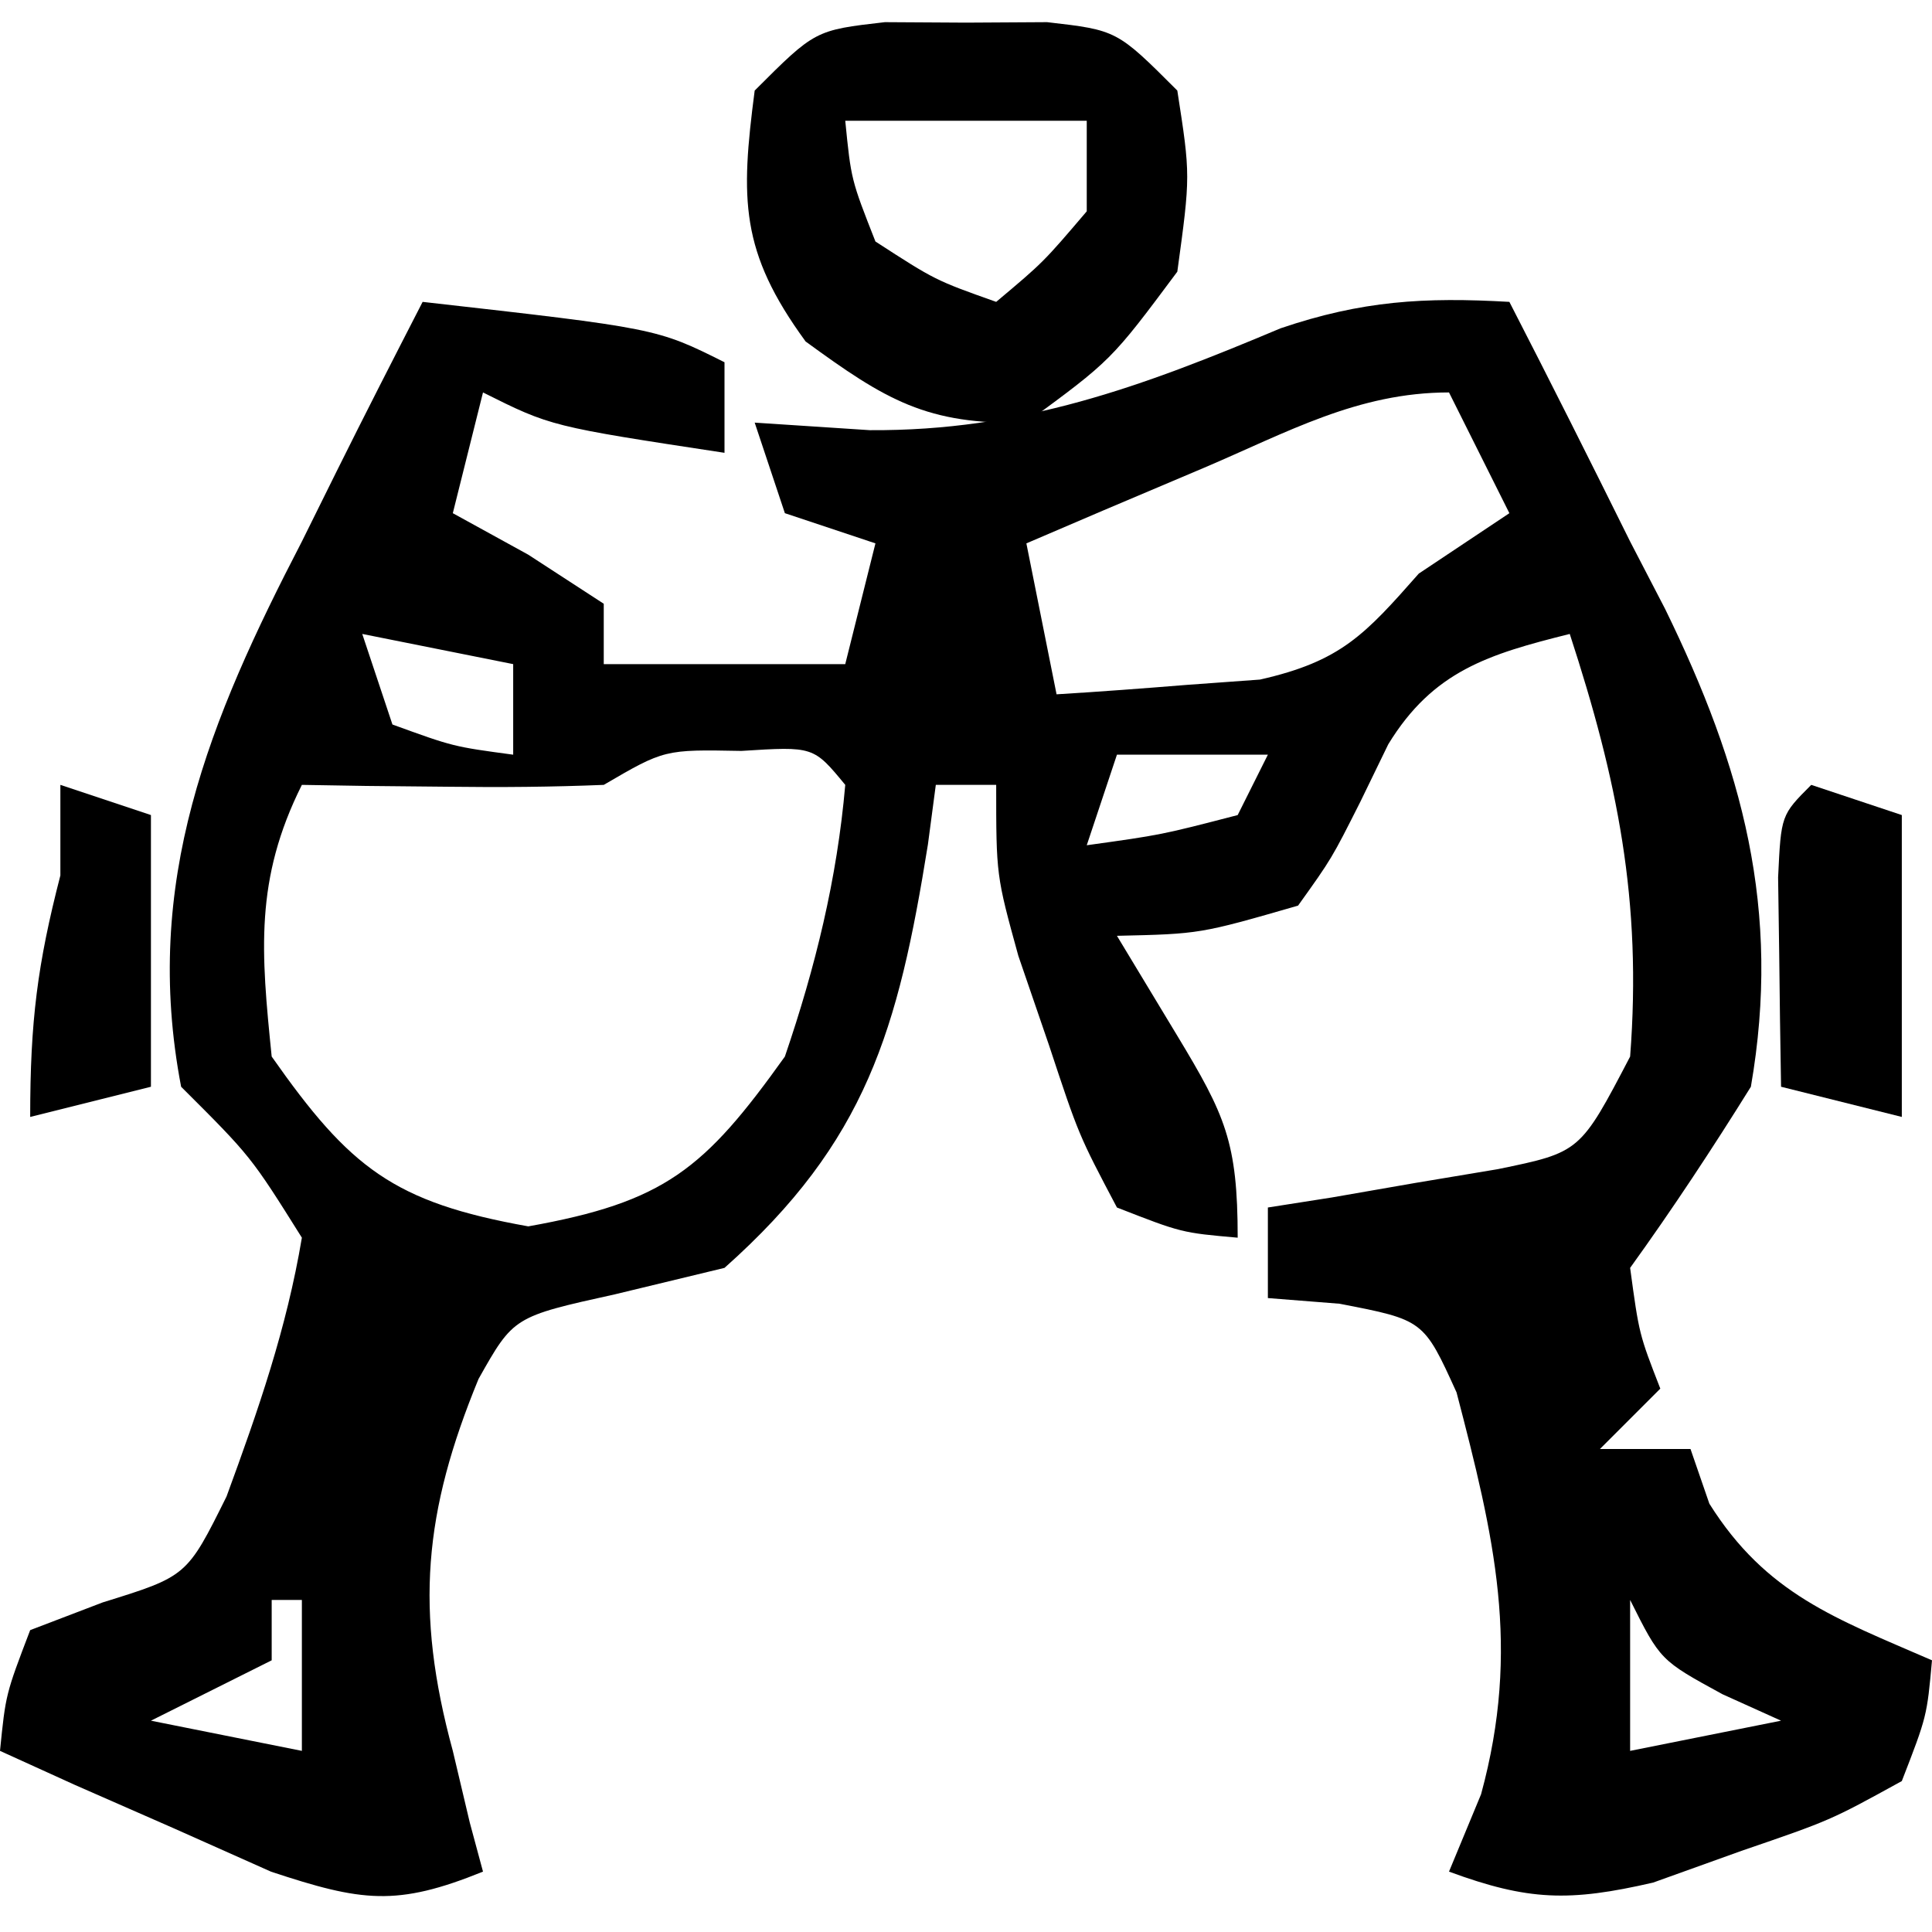 <?xml version="1.0" encoding="UTF-8"?>
<svg version="1.1" xmlns="http://www.w3.org/2000/svg" width="64" height="64">
<path d="M0 0 C7.75 0.875 7.75 0.875 10 2 C10 2.99 10 3.98 10 5 C4.25 4.125 4.25 4.125 2 3 C1.67 4.32 1.34 5.64 1 7 C1.825 7.454 2.65 7.907 3.5 8.375 C4.325 8.911 5.15 9.447 6 10 C6 10.66 6 11.32 6 12 C8.64 12 11.28 12 14 12 C14.33 10.68 14.66 9.36 15 8 C14.01 7.67 13.02 7.34 12 7 C11.67 6.01 11.34 5.02 11 4 C12.258 4.082 13.516 4.165 14.812 4.25 C19.858 4.282 23.811 2.816 28.422 0.875 C31.115 -0.039 33.178 -0.162 36 0 C37.356 2.636 38.684 5.281 40 7.938 C40.382 8.673 40.763 9.408 41.156 10.166 C43.724 15.416 45.016 20.14 44 26 C42.73 28.04 41.406 30.05 40 32 C40.298 34.197 40.298 34.197 41 36 C40.34 36.66 39.68 37.32 39 38 C39.99 38 40.98 38 42 38 C42.206 38.598 42.413 39.196 42.625 39.812 C44.509 42.81 46.811 43.614 50 45 C49.832 46.855 49.832 46.855 49 49 C46.637 50.301 46.637 50.301 43.688 51.312 C42.722 51.659 41.756 52.006 40.762 52.363 C37.99 53.002 36.629 52.968 34 52 C34.526 50.732 34.526 50.732 35.062 49.438 C36.387 44.583 35.499 40.912 34.25 36.125 C33.16 33.727 33.16 33.727 30.375 33.188 C29.591 33.126 28.808 33.064 28 33 C28 32.01 28 31.02 28 30 C29.048 29.836 29.048 29.836 30.117 29.668 C31.027 29.509 31.937 29.351 32.875 29.188 C33.78 29.037 34.685 28.886 35.617 28.73 C38.344 28.169 38.344 28.169 40 25 C40.397 19.841 39.58 15.839 38 11 C35.311 11.672 33.475 12.223 31.988 14.656 C31.683 15.285 31.377 15.914 31.062 16.562 C30.113 18.445 30.113 18.445 29 20 C25.75 20.938 25.75 20.938 23 21 C23.66 22.093 24.32 23.186 25 24.312 C26.585 26.937 27 27.826 27 31 C25.141 30.836 25.141 30.836 23 30 C21.734 27.602 21.734 27.602 20.75 24.625 C20.415 23.648 20.08 22.671 19.734 21.664 C19 19 19 19 19 16 C18.34 16 17.68 16 17 16 C16.914 16.652 16.827 17.305 16.738 17.977 C15.751 24.116 14.704 27.818 10 32 C8.804 32.289 7.607 32.578 6.375 32.875 C3.013 33.618 3.013 33.618 1.852 35.68 C0.042 40.078 -0.271 43.339 1 48 C1.186 48.784 1.371 49.568 1.562 50.375 C1.707 50.911 1.851 51.447 2 52 C-0.866 53.162 -2.016 52.995 -5.016 52.004 C-6.617 51.29 -6.617 51.29 -8.25 50.562 C-9.328 50.089 -10.405 49.616 -11.516 49.129 C-12.335 48.756 -13.155 48.384 -14 48 C-13.812 46.125 -13.812 46.125 -13 44 C-12.207 43.697 -11.414 43.394 -10.598 43.082 C-7.808 42.216 -7.808 42.216 -6.496 39.574 C-5.442 36.701 -4.507 34.022 -4 31 C-5.691 28.303 -5.691 28.303 -8 26 C-9.296 19.231 -7.065 13.846 -4 7.938 C-3.618 7.167 -3.237 6.397 -2.844 5.604 C-1.912 3.728 -0.958 1.863 0 0 Z M25.875 5.5 C24.779 5.964 23.684 6.428 22.555 6.906 C21.712 7.267 20.869 7.628 20 8 C20.33 9.65 20.66 11.3 21 13 C22.439 12.913 23.876 12.804 25.312 12.688 C26.113 12.629 26.914 12.571 27.738 12.512 C30.42 11.905 31.211 11.029 33 9 C33.99 8.34 34.98 7.68 36 7 C35.34 5.68 34.68 4.36 34 3 C30.975 3 28.644 4.322 25.875 5.5 Z M-2 11 C-1.67 11.99 -1.34 12.98 -1 14 C1.015 14.733 1.015 14.733 3 15 C3 14.01 3 13.02 3 12 C1.35 11.67 -0.3 11.34 -2 11 Z M6 16 C4.293 16.07 2.583 16.084 0.875 16.062 C-0.035 16.053 -0.945 16.044 -1.883 16.035 C-2.581 16.024 -3.28 16.012 -4 16 C-5.569 19.139 -5.352 21.539 -5 25 C-2.408 28.692 -0.959 29.829 3.5 30.625 C8.026 29.817 9.333 28.733 12 25 C13.01 22.041 13.729 19.119 14 16 C12.948 14.724 12.948 14.724 10.562 14.875 C8.01 14.827 8.01 14.827 6 16 Z M23 15 C22.67 15.99 22.34 16.98 22 18 C24.473 17.656 24.473 17.656 27 17 C27.33 16.34 27.66 15.68 28 15 C26.35 15 24.7 15 23 15 Z M-5 43 C-5 43.66 -5 44.32 -5 45 C-6.98 45.99 -6.98 45.99 -9 47 C-6.525 47.495 -6.525 47.495 -4 48 C-4 46.35 -4 44.7 -4 43 C-4.33 43 -4.66 43 -5 43 Z M40 43 C40 44.65 40 46.3 40 48 C41.65 47.67 43.3 47.34 45 47 C44.361 46.711 43.721 46.422 43.062 46.125 C41 45 41 45 40 43 Z " fill="#000000" transform="translate(14,10)"/>
<path d="M0 0 C1.33 0.008 1.33 0.008 2.688 0.016 C3.574 0.01 4.461 0.005 5.375 0 C7.688 0.266 7.688 0.266 9.688 2.266 C10.125 5.078 10.125 5.078 9.688 8.266 C7.5 11.203 7.5 11.203 4.688 13.266 C1.383 13.346 0.03 12.515 -2.625 10.578 C-4.798 7.6 -4.783 5.876 -4.312 2.266 C-2.312 0.266 -2.312 0.266 0 0 Z M-1.312 3.266 C-1.118 5.216 -1.118 5.216 -0.312 7.266 C1.671 8.55 1.671 8.55 3.688 9.266 C5.25 7.954 5.25 7.954 6.688 6.266 C6.688 5.276 6.688 4.286 6.688 3.266 C4.048 3.266 1.407 3.266 -1.312 3.266 Z " fill="#000000" transform="translate(29.312,0.734)"/>
<path d="M0 0 C0.99 0.33 1.98 0.66 3 1 C3 4.333 3 7.667 3 11 C1.68 10.67 0.36 10.34 -1 10 C-1.027 8.521 -1.046 7.042 -1.062 5.562 C-1.074 4.739 -1.086 3.915 -1.098 3.066 C-1 1 -1 1 0 0 Z " fill="#000000" transform="translate(60,26)"/>
<path d="M0 0 C0.99 0.33 1.98 0.66 3 1 C3 3.97 3 6.94 3 10 C1.68 10.33 0.36 10.66 -1 11 C-1 7.83 -0.76 5.943 0 3 C0 2.01 0 1.02 0 0 Z " fill="#000000" transform="translate(2,26)"/>
</svg>
